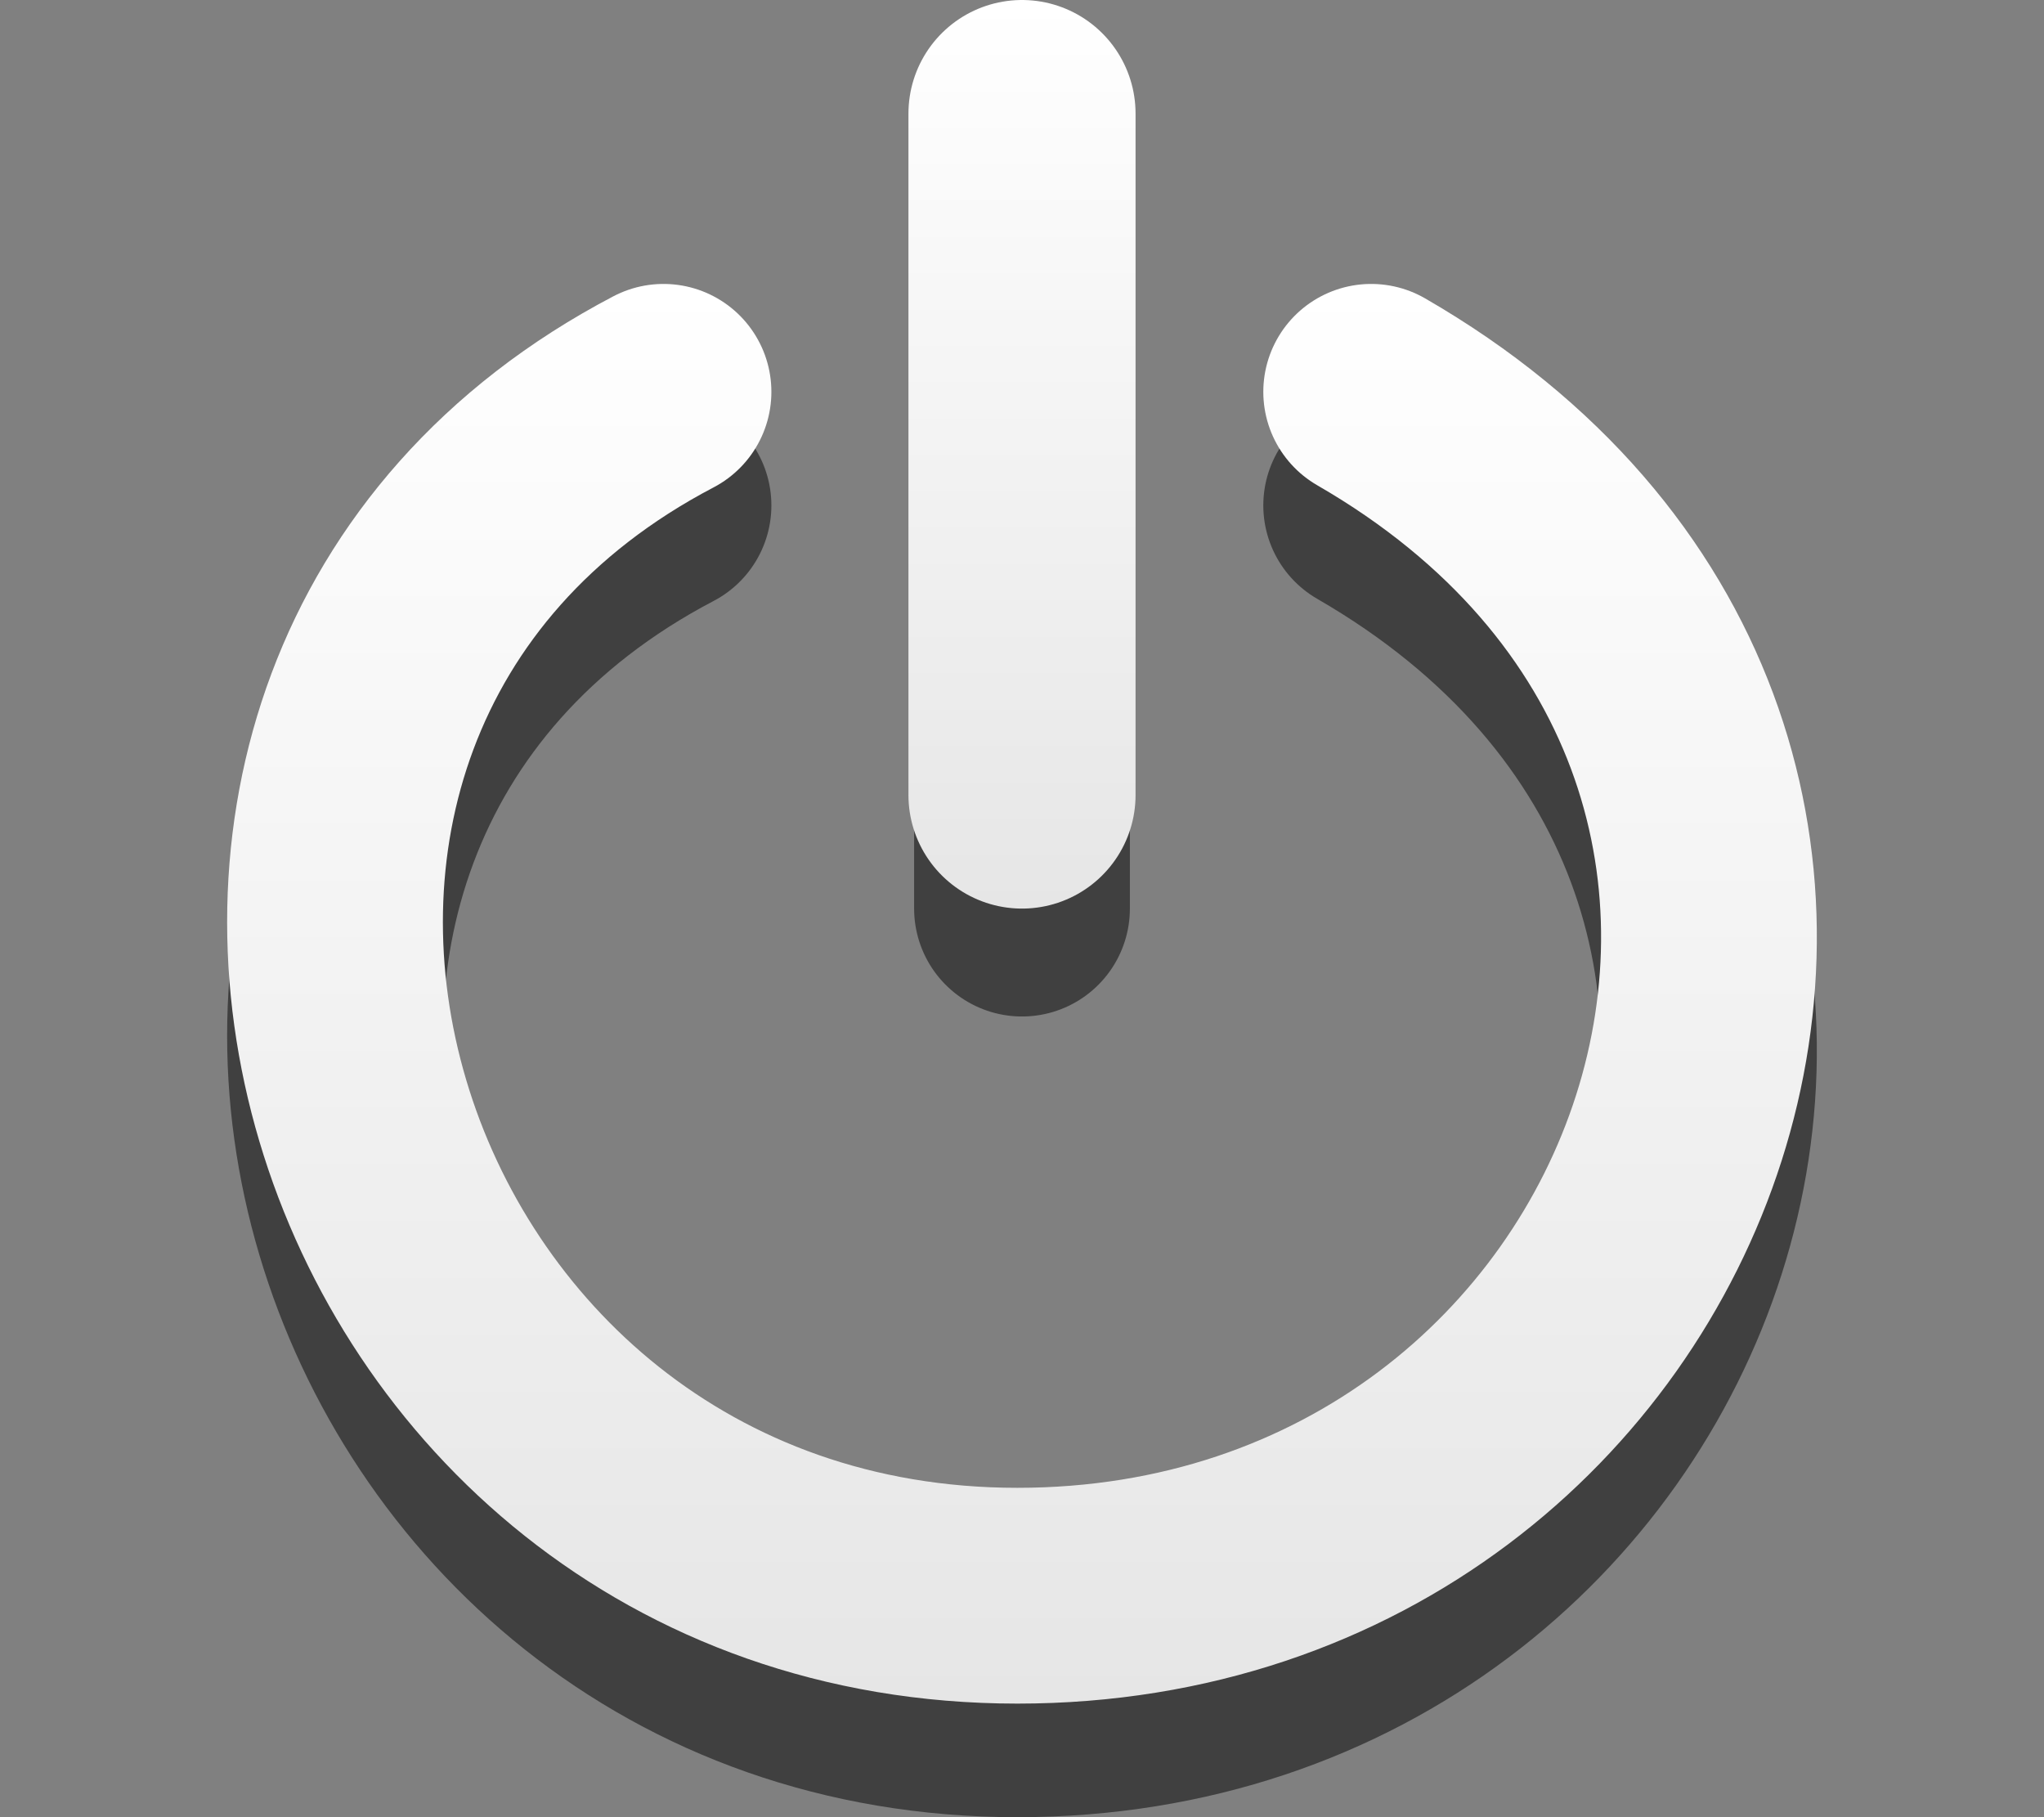 <?xml version="1.0" encoding="UTF-8" standalone="no"?>
<!-- Created with Inkscape (http://www.inkscape.org/) -->
<svg xmlns:dc="http://purl.org/dc/elements/1.1/" xmlns:cc="http://creativecommons.org/ns#" xmlns:rdf="http://www.w3.org/1999/02/22-rdf-syntax-ns#" xmlns:svg="http://www.w3.org/2000/svg" xmlns="http://www.w3.org/2000/svg" xmlns:xlink="http://www.w3.org/1999/xlink" xmlns:sodipodi="http://sodipodi.sourceforge.net/DTD/sodipodi-0.dtd" xmlns:inkscape="http://www.inkscape.org/namespaces/inkscape" version="1.0" width="18" height="16" id="svg2403" inkscape:version="0.48.1 r9760" sodipodi:docname="system-shutdown-panel2.svg">
  <rect width="100%" height="100%" fill="#808080" stroke="none"/>
  <sodipodi:namedview pagecolor="#ffffff" bordercolor="#666666" borderopacity="1" objecttolerance="10" gridtolerance="10" guidetolerance="10" inkscape:pageopacity="0" inkscape:pageshadow="2" inkscape:window-width="1280" inkscape:window-height="776" id="namedview3047" showgrid="false" inkscape:zoom="17.875" inkscape:cx="9" inkscape:cy="8" inkscape:window-x="0" inkscape:window-y="24" inkscape:window-maximized="1" inkscape:current-layer="svg2403"/>
  <defs id="defs2405">
    <linearGradient x1="11.644" y1="2.499" x2="11.644" y2="15.003" id="linearGradient2392" xlink:href="#linearGradient3678" gradientUnits="userSpaceOnUse" gradientTransform="translate(1,1.1920928e-8)"/>
    <linearGradient x1="8.496" y1="-0.062" x2="8.496" y2="8.083" id="linearGradient2395" xlink:href="#linearGradient3678" gradientUnits="userSpaceOnUse" gradientTransform="matrix(1.053,0,0,0.984,0.579,0.06)"/>
    <linearGradient id="linearGradient3678">
      <stop id="stop3680" style="stop-color:#ffffff;stop-opacity:1" offset="0"/>
      <stop id="stop3682" style="stop-color:#e6e6e6;stop-opacity:1" offset="1"/>
    </linearGradient>
  </defs>
  <path d="M 5.843,4.45 C 0.609,7.192 2.976,15.05 8.959,15.05 c 5.921,0 8.575,-7.45 3.116,-10.6 M 9,8 9,2" id="path3341-5" style="opacity:0.5;fill:none;stroke:#000000;stroke-width:1.9;stroke-linecap:round;stroke-linejoin:miter;stroke-miterlimit:4;stroke-opacity:1;stroke-dasharray:none;stroke-dashoffset:0;marker:none;visibility:visible;display:inline;overflow:visible"/>
  <path d="M 9,7 9,1" id="path3716" style="fill:none;stroke:url(#linearGradient2395);stroke-width:2;stroke-linecap:round;stroke-linejoin:miter;stroke-miterlimit:4;stroke-opacity:1;stroke-dasharray:none;stroke-dashoffset:0;marker:none;visibility:visible;display:inline;overflow:visible"/>
  <path d="M 5.843,3.45 C 0.609,6.192 2.976,14.05 8.959,14.05 c 5.921,0 8.575,-7.45 3.116,-10.6" id="path3341" style="fill:none;stroke:url(#linearGradient2392);stroke-width:1.9;stroke-linecap:round;stroke-linejoin:miter;stroke-miterlimit:4;stroke-opacity:1;stroke-dasharray:none;stroke-dashoffset:0;marker:none;visibility:visible;display:inline;overflow:visible"/>
</svg>